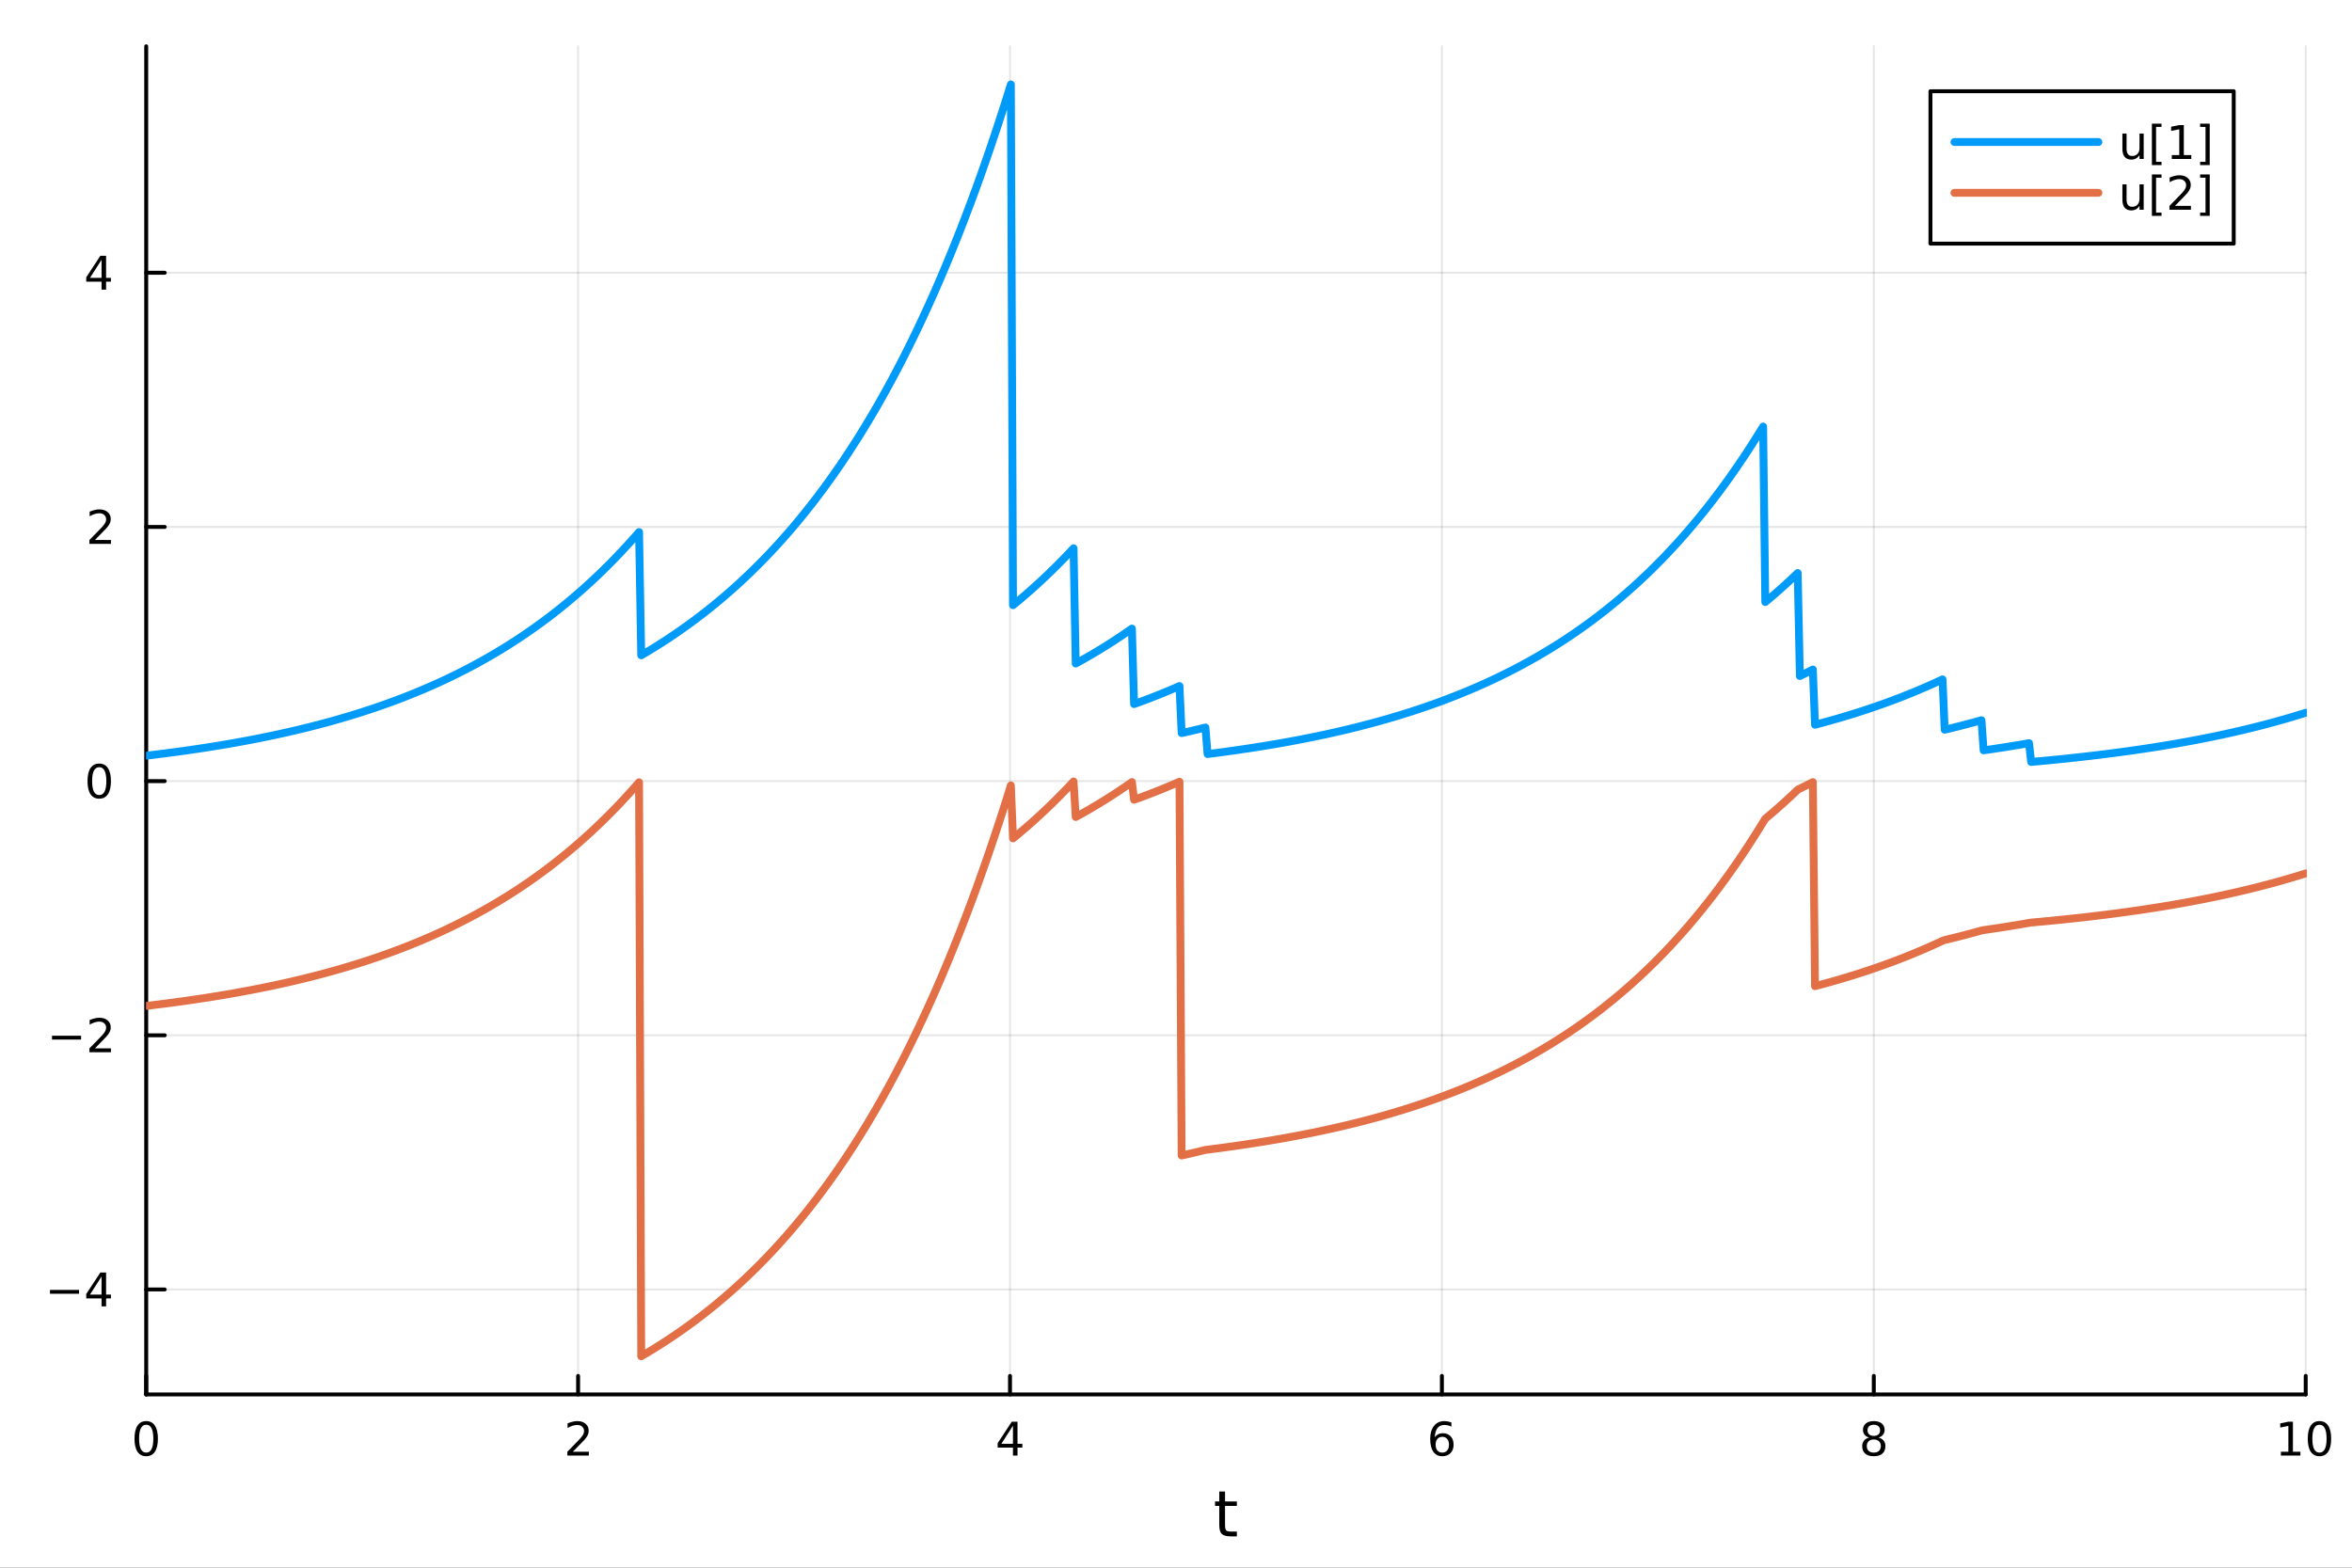 <?xml version="1.0" encoding="utf-8"?>
<svg xmlns="http://www.w3.org/2000/svg" xmlns:xlink="http://www.w3.org/1999/xlink" width="600" height="400" viewBox="0 0 2400 1600">
<rect x="0" y="0" width="2400" height="1600" fill="#333333" stroke="none"/>
<defs>
  <clipPath id="clip440">
    <rect x="0" y="0" width="2400" height="1600"/>
  </clipPath>
</defs>
<path clip-path="url(#clip440)" d="M0 1600 L2400 1600 L2400 0 L0 0  Z" fill="#ffffff" fill-rule="evenodd" fill-opacity="1"/>
<defs>
  <clipPath id="clip441">
    <rect x="480" y="0" width="1681" height="1600"/>
  </clipPath>
</defs>
<path clip-path="url(#clip440)" d="M149.191 1423.18 L2352.76 1423.18 L2352.76 47.244 L149.191 47.244  Z" fill="#ffffff" fill-rule="evenodd" fill-opacity="1"/>
<defs>
  <clipPath id="clip442">
    <rect x="149" y="47" width="2205" height="1377"/>
  </clipPath>
</defs>
<polyline clip-path="url(#clip442)" style="stroke:#000000; stroke-linecap:round; stroke-linejoin:round; stroke-width:2; stroke-opacity:0.1; fill:none" points="149.191,1423.18 149.191,47.244 "/>
<polyline clip-path="url(#clip442)" style="stroke:#000000; stroke-linecap:round; stroke-linejoin:round; stroke-width:2; stroke-opacity:0.1; fill:none" points="589.904,1423.18 589.904,47.244 "/>
<polyline clip-path="url(#clip442)" style="stroke:#000000; stroke-linecap:round; stroke-linejoin:round; stroke-width:2; stroke-opacity:0.1; fill:none" points="1030.62,1423.18 1030.62,47.244 "/>
<polyline clip-path="url(#clip442)" style="stroke:#000000; stroke-linecap:round; stroke-linejoin:round; stroke-width:2; stroke-opacity:0.1; fill:none" points="1471.33,1423.18 1471.33,47.244 "/>
<polyline clip-path="url(#clip442)" style="stroke:#000000; stroke-linecap:round; stroke-linejoin:round; stroke-width:2; stroke-opacity:0.1; fill:none" points="1912.04,1423.18 1912.04,47.244 "/>
<polyline clip-path="url(#clip442)" style="stroke:#000000; stroke-linecap:round; stroke-linejoin:round; stroke-width:2; stroke-opacity:0.1; fill:none" points="2352.76,1423.18 2352.76,47.244 "/>
<polyline clip-path="url(#clip442)" style="stroke:#000000; stroke-linecap:round; stroke-linejoin:round; stroke-width:2; stroke-opacity:0.1; fill:none" points="149.191,1316.04 2352.76,1316.04 "/>
<polyline clip-path="url(#clip442)" style="stroke:#000000; stroke-linecap:round; stroke-linejoin:round; stroke-width:2; stroke-opacity:0.1; fill:none" points="149.191,1056.63 2352.76,1056.63 "/>
<polyline clip-path="url(#clip442)" style="stroke:#000000; stroke-linecap:round; stroke-linejoin:round; stroke-width:2; stroke-opacity:0.1; fill:none" points="149.191,797.206 2352.76,797.206 "/>
<polyline clip-path="url(#clip442)" style="stroke:#000000; stroke-linecap:round; stroke-linejoin:round; stroke-width:2; stroke-opacity:0.1; fill:none" points="149.191,537.787 2352.76,537.787 "/>
<polyline clip-path="url(#clip442)" style="stroke:#000000; stroke-linecap:round; stroke-linejoin:round; stroke-width:2; stroke-opacity:0.1; fill:none" points="149.191,278.368 2352.76,278.368 "/>
<polyline clip-path="url(#clip440)" style="stroke:#000000; stroke-linecap:round; stroke-linejoin:round; stroke-width:4; stroke-opacity:1; fill:none" points="149.191,1423.18 2352.76,1423.18 "/>
<polyline clip-path="url(#clip440)" style="stroke:#000000; stroke-linecap:round; stroke-linejoin:round; stroke-width:4; stroke-opacity:1; fill:none" points="149.191,1423.18 149.191,1404.28 "/>
<polyline clip-path="url(#clip440)" style="stroke:#000000; stroke-linecap:round; stroke-linejoin:round; stroke-width:4; stroke-opacity:1; fill:none" points="589.904,1423.18 589.904,1404.28 "/>
<polyline clip-path="url(#clip440)" style="stroke:#000000; stroke-linecap:round; stroke-linejoin:round; stroke-width:4; stroke-opacity:1; fill:none" points="1030.62,1423.18 1030.62,1404.28 "/>
<polyline clip-path="url(#clip440)" style="stroke:#000000; stroke-linecap:round; stroke-linejoin:round; stroke-width:4; stroke-opacity:1; fill:none" points="1471.33,1423.18 1471.33,1404.28 "/>
<polyline clip-path="url(#clip440)" style="stroke:#000000; stroke-linecap:round; stroke-linejoin:round; stroke-width:4; stroke-opacity:1; fill:none" points="1912.04,1423.18 1912.04,1404.28 "/>
<polyline clip-path="url(#clip440)" style="stroke:#000000; stroke-linecap:round; stroke-linejoin:round; stroke-width:4; stroke-opacity:1; fill:none" points="2352.76,1423.18 2352.76,1404.28 "/>
<path clip-path="url(#clip440)" d="M149.191 1454.1 Q145.58 1454.1 143.751 1457.66 Q141.946 1461.2 141.946 1468.33 Q141.946 1475.44 143.751 1479.01 Q145.58 1482.55 149.191 1482.55 Q152.825 1482.55 154.631 1479.01 Q156.459 1475.44 156.459 1468.33 Q156.459 1461.2 154.631 1457.66 Q152.825 1454.1 149.191 1454.1 M149.191 1450.39 Q155.001 1450.39 158.057 1455 Q161.135 1459.58 161.135 1468.33 Q161.135 1477.06 158.057 1481.67 Q155.001 1486.25 149.191 1486.25 Q143.381 1486.25 140.302 1481.67 Q137.246 1477.06 137.246 1468.33 Q137.246 1459.58 140.302 1455 Q143.381 1450.39 149.191 1450.39 Z" fill="#000000" fill-rule="nonzero" fill-opacity="1" /><path clip-path="url(#clip440)" d="M584.557 1481.64 L600.876 1481.64 L600.876 1485.58 L578.932 1485.58 L578.932 1481.64 Q581.594 1478.89 586.177 1474.26 Q590.783 1469.61 591.964 1468.27 Q594.209 1465.74 595.089 1464.01 Q595.992 1462.25 595.992 1460.56 Q595.992 1457.8 594.047 1456.07 Q592.126 1454.33 589.024 1454.33 Q586.825 1454.33 584.371 1455.09 Q581.941 1455.86 579.163 1457.41 L579.163 1452.69 Q581.987 1451.55 584.441 1450.97 Q586.895 1450.39 588.932 1450.39 Q594.302 1450.39 597.496 1453.08 Q600.691 1455.77 600.691 1460.26 Q600.691 1462.39 599.881 1464.31 Q599.094 1466.2 596.987 1468.8 Q596.408 1469.47 593.307 1472.69 Q590.205 1475.88 584.557 1481.64 Z" fill="#000000" fill-rule="nonzero" fill-opacity="1" /><path clip-path="url(#clip440)" d="M1033.63 1455.09 L1021.82 1473.54 L1033.63 1473.54 L1033.63 1455.09 M1032.4 1451.02 L1038.28 1451.02 L1038.28 1473.54 L1043.21 1473.54 L1043.21 1477.43 L1038.28 1477.43 L1038.28 1485.58 L1033.63 1485.58 L1033.63 1477.43 L1018.02 1477.43 L1018.02 1472.92 L1032.4 1451.02 Z" fill="#000000" fill-rule="nonzero" fill-opacity="1" /><path clip-path="url(#clip440)" d="M1471.73 1466.44 Q1468.59 1466.44 1466.74 1468.59 Q1464.91 1470.74 1464.91 1474.49 Q1464.91 1478.22 1466.74 1480.39 Q1468.59 1482.55 1471.73 1482.55 Q1474.88 1482.55 1476.71 1480.39 Q1478.56 1478.22 1478.56 1474.49 Q1478.56 1470.74 1476.71 1468.59 Q1474.88 1466.44 1471.73 1466.44 M1481.02 1451.78 L1481.02 1456.04 Q1479.26 1455.21 1477.45 1454.77 Q1475.67 1454.33 1473.91 1454.33 Q1469.28 1454.33 1466.83 1457.45 Q1464.4 1460.58 1464.05 1466.9 Q1465.42 1464.89 1467.48 1463.82 Q1469.54 1462.73 1472.01 1462.73 Q1477.22 1462.73 1480.23 1465.9 Q1483.26 1469.05 1483.26 1474.49 Q1483.26 1479.82 1480.11 1483.03 Q1476.97 1486.25 1471.73 1486.25 Q1465.74 1486.25 1462.57 1481.67 Q1459.4 1477.06 1459.4 1468.33 Q1459.4 1460.14 1463.29 1455.28 Q1467.17 1450.39 1473.73 1450.39 Q1475.48 1450.39 1477.27 1450.74 Q1479.07 1451.09 1481.02 1451.78 Z" fill="#000000" fill-rule="nonzero" fill-opacity="1" /><path clip-path="url(#clip440)" d="M1912.04 1469.17 Q1908.71 1469.17 1906.79 1470.95 Q1904.89 1472.73 1904.89 1475.86 Q1904.89 1478.98 1906.79 1480.77 Q1908.71 1482.55 1912.04 1482.55 Q1915.38 1482.55 1917.3 1480.77 Q1919.22 1478.96 1919.22 1475.86 Q1919.22 1472.73 1917.3 1470.95 Q1915.4 1469.17 1912.04 1469.17 M1907.37 1467.18 Q1904.36 1466.44 1902.67 1464.38 Q1901 1462.32 1901 1459.35 Q1901 1455.21 1903.94 1452.8 Q1906.9 1450.39 1912.04 1450.39 Q1917.2 1450.39 1920.14 1452.8 Q1923.08 1455.21 1923.08 1459.35 Q1923.08 1462.32 1921.39 1464.38 Q1919.73 1466.44 1916.74 1467.18 Q1920.12 1467.96 1922 1470.26 Q1923.89 1472.55 1923.89 1475.86 Q1923.89 1480.88 1920.82 1483.57 Q1917.76 1486.25 1912.04 1486.25 Q1906.33 1486.25 1903.25 1483.57 Q1900.19 1480.88 1900.19 1475.86 Q1900.19 1472.55 1902.09 1470.26 Q1903.99 1467.96 1907.37 1467.18 M1905.65 1459.79 Q1905.65 1462.48 1907.32 1463.98 Q1909.01 1465.49 1912.04 1465.49 Q1915.05 1465.49 1916.74 1463.98 Q1918.45 1462.48 1918.45 1459.79 Q1918.45 1457.11 1916.74 1455.6 Q1915.05 1454.1 1912.04 1454.1 Q1909.01 1454.1 1907.32 1455.6 Q1905.65 1457.11 1905.65 1459.79 Z" fill="#000000" fill-rule="nonzero" fill-opacity="1" /><path clip-path="url(#clip440)" d="M2327.44 1481.64 L2335.08 1481.64 L2335.08 1455.28 L2326.77 1456.95 L2326.77 1452.69 L2335.04 1451.02 L2339.71 1451.02 L2339.71 1481.64 L2347.35 1481.64 L2347.35 1485.58 L2327.44 1485.58 L2327.44 1481.64 Z" fill="#000000" fill-rule="nonzero" fill-opacity="1" /><path clip-path="url(#clip440)" d="M2366.8 1454.1 Q2363.18 1454.1 2361.36 1457.66 Q2359.55 1461.2 2359.55 1468.33 Q2359.55 1475.44 2361.36 1479.01 Q2363.18 1482.55 2366.8 1482.55 Q2370.43 1482.55 2372.23 1479.01 Q2374.06 1475.44 2374.06 1468.33 Q2374.06 1461.2 2372.23 1457.66 Q2370.43 1454.1 2366.8 1454.1 M2366.8 1450.39 Q2372.61 1450.39 2375.66 1455 Q2378.74 1459.58 2378.74 1468.33 Q2378.74 1477.06 2375.66 1481.67 Q2372.61 1486.25 2366.8 1486.25 Q2360.99 1486.25 2357.91 1481.67 Q2354.85 1477.06 2354.85 1468.33 Q2354.85 1459.58 2357.91 1455 Q2360.99 1450.39 2366.8 1450.39 Z" fill="#000000" fill-rule="nonzero" fill-opacity="1" /><path clip-path="url(#clip440)" d="M1250.03 1522.27 L1250.03 1532.4 L1262.1 1532.4 L1262.1 1536.95 L1250.03 1536.95 L1250.03 1556.3 Q1250.03 1560.66 1251.21 1561.9 Q1252.42 1563.14 1256.08 1563.14 L1262.1 1563.14 L1262.1 1568.04 L1256.08 1568.04 Q1249.3 1568.04 1246.72 1565.53 Q1244.15 1562.98 1244.15 1556.3 L1244.15 1536.95 L1239.85 1536.95 L1239.85 1532.4 L1244.15 1532.4 L1244.15 1522.27 L1250.03 1522.27 Z" fill="#000000" fill-rule="nonzero" fill-opacity="1" /><polyline clip-path="url(#clip440)" style="stroke:#000000; stroke-linecap:round; stroke-linejoin:round; stroke-width:4; stroke-opacity:1; fill:none" points="149.191,1423.18 149.191,47.244 "/>
<polyline clip-path="url(#clip440)" style="stroke:#000000; stroke-linecap:round; stroke-linejoin:round; stroke-width:4; stroke-opacity:1; fill:none" points="149.191,1316.04 168.089,1316.04 "/>
<polyline clip-path="url(#clip440)" style="stroke:#000000; stroke-linecap:round; stroke-linejoin:round; stroke-width:4; stroke-opacity:1; fill:none" points="149.191,1056.63 168.089,1056.63 "/>
<polyline clip-path="url(#clip440)" style="stroke:#000000; stroke-linecap:round; stroke-linejoin:round; stroke-width:4; stroke-opacity:1; fill:none" points="149.191,797.206 168.089,797.206 "/>
<polyline clip-path="url(#clip440)" style="stroke:#000000; stroke-linecap:round; stroke-linejoin:round; stroke-width:4; stroke-opacity:1; fill:none" points="149.191,537.787 168.089,537.787 "/>
<polyline clip-path="url(#clip440)" style="stroke:#000000; stroke-linecap:round; stroke-linejoin:round; stroke-width:4; stroke-opacity:1; fill:none" points="149.191,278.368 168.089,278.368 "/>
<path clip-path="url(#clip440)" d="M50.992 1316.5 L80.668 1316.5 L80.668 1320.43 L50.992 1320.43 L50.992 1316.5 Z" fill="#000000" fill-rule="nonzero" fill-opacity="1" /><path clip-path="url(#clip440)" d="M103.608 1302.84 L91.802 1321.29 L103.608 1321.29 L103.608 1302.84 M102.381 1298.76 L108.26 1298.76 L108.26 1321.29 L113.191 1321.29 L113.191 1325.18 L108.26 1325.18 L108.26 1333.32 L103.608 1333.32 L103.608 1325.18 L88.006 1325.18 L88.006 1320.66 L102.381 1298.76 Z" fill="#000000" fill-rule="nonzero" fill-opacity="1" /><path clip-path="url(#clip440)" d="M53.075 1057.08 L82.751 1057.08 L82.751 1061.01 L53.075 1061.01 L53.075 1057.08 Z" fill="#000000" fill-rule="nonzero" fill-opacity="1" /><path clip-path="url(#clip440)" d="M96.871 1069.97 L113.191 1069.97 L113.191 1073.91 L91.246 1073.91 L91.246 1069.97 Q93.909 1067.22 98.492 1062.59 Q103.098 1057.93 104.279 1056.59 Q106.524 1054.07 107.404 1052.33 Q108.307 1050.57 108.307 1048.88 Q108.307 1046.13 106.362 1044.39 Q104.441 1042.66 101.339 1042.66 Q99.14 1042.66 96.686 1043.42 Q94.256 1044.18 91.478 1045.73 L91.478 1041.01 Q94.302 1039.88 96.756 1039.3 Q99.21 1038.72 101.246 1038.72 Q106.617 1038.72 109.811 1041.41 Q113.006 1044.09 113.006 1048.58 Q113.006 1050.71 112.196 1052.63 Q111.408 1054.53 109.302 1057.12 Q108.723 1057.79 105.621 1061.01 Q102.52 1064.21 96.871 1069.97 Z" fill="#000000" fill-rule="nonzero" fill-opacity="1" /><path clip-path="url(#clip440)" d="M101.246 783.005 Q97.635 783.005 95.807 786.57 Q94.001 790.111 94.001 797.241 Q94.001 804.347 95.807 807.912 Q97.635 811.454 101.246 811.454 Q104.881 811.454 106.686 807.912 Q108.515 804.347 108.515 797.241 Q108.515 790.111 106.686 786.57 Q104.881 783.005 101.246 783.005 M101.246 779.301 Q107.057 779.301 110.112 783.908 Q113.191 788.491 113.191 797.241 Q113.191 805.968 110.112 810.574 Q107.057 815.158 101.246 815.158 Q95.436 815.158 92.358 810.574 Q89.302 805.968 89.302 797.241 Q89.302 788.491 92.358 783.908 Q95.436 779.301 101.246 779.301 Z" fill="#000000" fill-rule="nonzero" fill-opacity="1" /><path clip-path="url(#clip440)" d="M96.871 551.132 L113.191 551.132 L113.191 555.067 L91.246 555.067 L91.246 551.132 Q93.909 548.377 98.492 543.748 Q103.098 539.095 104.279 537.752 Q106.524 535.229 107.404 533.493 Q108.307 531.734 108.307 530.044 Q108.307 527.289 106.362 525.553 Q104.441 523.817 101.339 523.817 Q99.14 523.817 96.686 524.581 Q94.256 525.345 91.478 526.896 L91.478 522.174 Q94.302 521.039 96.756 520.461 Q99.21 519.882 101.246 519.882 Q106.617 519.882 109.811 522.567 Q113.006 525.252 113.006 529.743 Q113.006 531.873 112.196 533.794 Q111.408 535.692 109.302 538.285 Q108.723 538.956 105.621 542.174 Q102.52 545.368 96.871 551.132 Z" fill="#000000" fill-rule="nonzero" fill-opacity="1" /><path clip-path="url(#clip440)" d="M103.608 265.162 L91.802 283.611 L103.608 283.611 L103.608 265.162 M102.381 261.088 L108.26 261.088 L108.26 283.611 L113.191 283.611 L113.191 287.5 L108.26 287.5 L108.26 295.648 L103.608 295.648 L103.608 287.5 L88.006 287.5 L88.006 282.986 L102.381 261.088 Z" fill="#000000" fill-rule="nonzero" fill-opacity="1" /><polyline clip-path="url(#clip442)" style="stroke:#009af9; stroke-linecap:round; stroke-linejoin:round; stroke-width:8; stroke-opacity:1; fill:none" points="149.191,771.264 151.397,771.003 153.602,770.74 155.808,770.473 158.014,770.205 160.22,769.933 162.425,769.659 164.631,769.381 166.837,769.101 169.043,768.819 171.249,768.533 173.454,768.245 175.66,767.953 177.866,767.659 180.072,767.362 182.277,767.062 184.483,766.758 186.689,766.452 188.895,766.143 191.101,765.83 193.306,765.514 195.512,765.196 197.718,764.874 199.924,764.548 202.129,764.22 204.335,763.888 206.541,763.553 208.747,763.214 210.952,762.872 213.158,762.527 215.364,762.178 217.57,761.825 219.776,761.469 221.981,761.11 224.187,760.747 226.393,760.38 228.599,760.01 230.804,759.635 233.01,759.257 235.216,758.876 237.422,758.49 239.627,758.1 241.833,757.707 244.039,757.31 246.245,756.908 248.451,756.503 250.656,756.093 252.862,755.68 255.068,755.262 257.274,754.84 259.479,754.414 261.685,753.983 263.891,753.549 266.097,753.109 268.302,752.666 270.508,752.218 272.714,751.765 274.92,751.308 277.126,750.846 279.331,750.38 281.537,749.909 283.743,749.433 285.949,748.952 288.154,748.467 290.36,747.976 292.566,747.481 294.772,746.981 296.978,746.476 299.183,745.965 301.389,745.45 303.595,744.929 305.801,744.403 308.006,743.872 310.212,743.335 312.418,742.793 314.624,742.246 316.829,741.693 319.035,741.135 321.241,740.57 323.447,740.001 325.653,739.425 327.858,738.844 330.064,738.257 332.27,737.664 334.476,737.065 336.681,736.46 338.887,735.848 341.093,735.231 343.299,734.608 345.504,733.978 347.71,733.342 349.916,732.699 352.122,732.05 354.328,731.395 356.533,730.733 358.739,730.064 360.945,729.389 363.151,728.707 365.356,728.017 367.562,727.321 369.768,726.618 371.974,725.908 374.179,725.191 376.385,724.466 378.591,723.735 380.797,722.995 383.003,722.249 385.208,721.495 387.414,720.733 389.62,719.964 391.826,719.187 394.031,718.402 396.237,717.609 398.443,716.808 400.649,715.999 402.855,715.182 405.06,714.357 407.266,713.524 409.472,712.682 411.678,711.831 413.883,710.972 416.089,710.105 418.295,709.229 420.501,708.344 422.706,707.45 424.912,706.547 427.118,705.635 429.324,704.713 431.53,703.783 433.735,702.843 435.941,701.894 438.147,700.935 440.353,699.966 442.558,698.988 444.764,698 446.97,697.002 449.176,695.994 451.381,694.976 453.587,693.947 455.793,692.908 457.999,691.859 460.205,690.8 462.41,689.729 464.616,688.648 466.822,687.556 469.028,686.453 471.233,685.339 473.439,684.213 475.645,683.076 477.851,681.928 480.056,680.769 482.262,679.597 484.468,678.414 486.674,677.219 488.88,676.012 491.085,674.792 493.291,673.561 495.497,672.317 497.703,671.061 499.908,669.791 502.114,668.51 504.32,667.215 506.526,665.907 508.732,664.586 510.937,663.252 513.143,661.904 515.349,660.543 517.555,659.168 519.76,657.779 521.966,656.377 524.172,654.96 526.378,653.529 528.583,652.083 530.789,650.623 532.995,649.149 535.201,647.659 537.407,646.154 539.612,644.635 541.818,643.1 544.024,641.55 546.23,639.984 548.435,638.402 550.641,636.804 552.847,635.191 555.053,633.561 557.258,631.914 559.464,630.252 561.67,628.572 563.876,626.876 566.082,625.162 568.287,623.432 570.493,621.683 572.699,619.918 574.905,618.134 577.11,616.333 579.316,614.513 581.522,612.676 583.728,610.819 585.933,608.944 588.139,607.05 590.345,605.137 592.551,603.205 594.757,601.254 596.962,599.282 599.168,597.291 601.374,595.28 603.58,593.249 605.785,591.197 607.991,589.124 610.197,587.031 612.403,584.916 614.609,582.781 616.814,580.623 619.02,578.444 621.226,576.244 623.432,574.021 625.637,571.775 627.843,569.507 630.049,567.216 632.255,564.902 634.46,562.565 636.666,560.204 638.872,557.82 641.078,555.412 643.284,552.979 645.489,550.522 647.695,548.04 649.901,545.533 652.107,543.002 654.312,668.825 656.518,667.534 658.724,666.229 660.93,664.911 663.135,663.58 665.341,662.236 667.547,660.878 669.753,659.507 671.959,658.121 674.164,656.722 676.37,655.309 678.576,653.881 680.782,652.439 682.987,650.983 685.193,649.512 687.399,648.026 689.605,646.525 691.81,645.01 694.016,643.478 696.222,641.932 698.428,640.37 700.634,638.792 702.839,637.199 705.045,635.589 707.251,633.963 709.457,632.321 711.662,630.663 713.868,628.987 716.074,627.295 718.28,625.586 720.486,623.859 722.691,622.116 724.897,620.354 727.103,618.575 729.309,616.778 731.514,614.963 733.72,613.13 735.926,611.278 738.132,609.407 740.337,607.518 742.543,605.61 744.749,603.682 746.955,601.735 749.161,599.769 751.366,597.782 753.572,595.776 755.778,593.749 757.984,591.703 760.189,589.635 762.395,587.547 764.601,585.437 766.807,583.307 769.012,581.155 771.218,578.981 773.424,576.785 775.63,574.568 777.836,572.328 780.041,570.065 782.247,567.78 784.453,565.472 786.659,563.141 788.864,560.786 791.07,558.407 793.276,556.005 795.482,553.578 797.687,551.127 799.893,548.651 802.099,546.151 804.305,543.625 806.511,541.073 808.716,538.497 810.922,535.894 813.128,533.265 815.334,530.61 817.539,527.928 819.745,525.219 821.951,522.483 824.157,519.719 826.363,516.928 828.568,514.108 830.774,511.261 832.98,508.384 835.186,505.479 837.391,502.545 839.597,499.581 841.803,496.587 844.009,493.563 846.214,490.509 848.42,487.424 850.626,484.309 852.832,481.161 855.038,477.983 857.243,474.772 859.449,471.529 861.655,468.253 863.861,464.944 866.066,461.602 868.272,458.227 870.478,454.817 872.684,451.373 874.889,447.894 877.095,444.381 879.301,440.831 881.507,437.247 883.713,433.626 885.918,429.968 888.124,426.274 890.33,422.542 892.536,418.773 894.741,414.966 896.947,411.121 899.153,407.236 901.359,403.313 903.564,399.35 905.77,395.347 907.976,391.304 910.182,387.22 912.388,383.095 914.593,378.928 916.799,374.72 919.005,370.469 921.211,366.175 923.416,361.838 925.622,357.457 927.828,353.032 930.034,348.563 932.24,344.049 934.445,339.489 936.651,334.883 938.857,330.232 941.063,325.533 943.268,320.787 945.474,315.994 947.68,311.152 949.886,306.262 952.091,301.323 954.297,296.334 956.503,291.295 958.709,286.205 960.915,281.065 963.12,275.872 965.326,270.627 967.532,265.33 969.738,259.979 971.943,254.574 974.149,249.115 976.355,243.601 978.561,238.032 980.766,232.406 982.972,226.724 985.178,220.985 987.384,215.188 989.59,209.333 991.795,203.419 994.001,197.445 996.207,191.412 998.413,185.317 1000.62,179.162 1002.82,172.944 1005.03,166.664 1007.24,160.32 1009.44,153.913 1011.65,147.441 1013.85,140.904 1016.06,134.302 1018.26,127.633 1020.47,120.897 1022.68,114.093 1024.88,107.22 1027.09,100.279 1029.29,93.267 1031.5,86.186 1033.7,617.663 1035.91,615.857 1038.12,614.032 1040.32,612.189 1042.53,610.328 1044.73,608.448 1046.94,606.549 1049.15,604.631 1051.35,602.694 1053.56,600.737 1055.76,598.76 1057.97,596.764 1060.17,594.747 1062.38,592.711 1064.59,590.653 1066.79,588.575 1069,586.476 1071.2,584.356 1073.41,582.215 1075.61,580.052 1077.82,577.868 1080.03,575.661 1082.23,573.432 1084.44,571.181 1086.64,568.907 1088.85,566.61 1091.06,564.29 1093.26,561.947 1095.47,559.58 1097.67,677.198 1099.88,675.991 1102.08,674.771 1104.29,673.54 1106.5,672.295 1108.7,671.039 1110.91,669.769 1113.11,668.487 1115.32,667.193 1117.52,665.885 1119.73,664.563 1121.94,663.229 1124.14,661.881 1126.35,660.52 1128.55,659.145 1130.76,657.756 1132.96,656.353 1135.17,654.936 1137.38,653.504 1139.58,652.059 1141.79,650.599 1143.99,649.124 1146.2,647.634 1148.41,646.129 1150.61,644.609 1152.82,643.074 1155.02,641.523 1157.23,718.582 1159.43,717.791 1161.64,716.992 1163.85,716.185 1166.05,715.37 1168.26,714.546 1170.46,713.715 1172.67,712.875 1174.87,712.027 1177.08,711.17 1179.29,710.304 1181.49,709.43 1183.7,708.547 1185.9,707.655 1188.11,706.754 1190.31,705.844 1192.52,704.925 1194.73,703.996 1196.93,703.059 1199.14,702.112 1201.34,701.155 1203.55,700.189 1205.76,748.209 1207.96,747.716 1210.17,747.219 1212.37,746.716 1214.58,746.208 1216.78,745.695 1218.99,745.176 1221.2,744.653 1223.4,744.124 1225.61,743.59 1227.81,743.051 1230.02,742.506 1232.22,769.581 1234.43,769.303 1236.64,769.022 1238.84,768.739 1241.05,768.452 1243.25,768.163 1245.46,767.871 1247.66,767.576 1249.87,767.278 1252.08,766.977 1254.28,766.673 1256.49,766.365 1258.69,766.055 1260.9,765.742 1263.11,765.425 1265.31,765.106 1267.52,764.783 1269.72,764.456 1271.93,764.127 1274.13,763.794 1276.34,763.458 1278.55,763.118 1280.75,762.776 1282.96,762.429 1285.16,762.079 1287.37,761.726 1289.57,761.369 1291.78,761.008 1293.99,760.644 1296.19,760.276 1298.4,759.905 1300.6,759.53 1302.81,759.151 1305.01,758.768 1307.22,758.381 1309.43,757.99 1311.63,757.596 1313.84,757.197 1316.04,756.795 1318.25,756.388 1320.46,755.978 1322.66,755.563 1324.87,755.144 1327.07,754.721 1329.28,754.293 1331.48,753.862 1333.69,753.426 1335.9,752.985 1338.1,752.54 1340.31,752.091 1342.51,751.637 1344.72,751.179 1346.92,750.716 1349.13,750.248 1351.34,749.776 1353.54,749.298 1355.75,748.816 1357.95,748.33 1360.16,747.838 1362.36,747.341 1364.57,746.84 1366.78,746.333 1368.98,745.821 1371.19,745.304 1373.39,744.782 1375.6,744.255 1377.81,743.722 1380.01,743.184 1382.22,742.64 1384.42,742.091 1386.63,741.537 1388.83,740.977 1391.04,740.411 1393.25,739.84 1395.45,739.263 1397.66,738.68 1399.86,738.091 1402.07,737.496 1404.27,736.896 1406.48,736.289 1408.69,735.676 1410.89,735.057 1413.1,734.432 1415.3,733.8 1417.51,733.162 1419.71,732.518 1421.92,731.867 1424.13,731.21 1426.33,730.546 1428.54,729.875 1430.74,729.198 1432.95,728.514 1435.16,727.823 1437.36,727.125 1439.57,726.42 1441.77,725.708 1443.98,724.988 1446.18,724.262 1448.39,723.528 1450.6,722.787 1452.8,722.038 1455.01,721.282 1457.21,720.518 1459.42,719.747 1461.62,718.967 1463.83,718.18 1466.04,717.385 1468.24,716.582 1470.45,715.771 1472.65,714.952 1474.86,714.124 1477.06,713.289 1479.27,712.444 1481.48,711.592 1483.68,710.73 1485.89,709.86 1488.09,708.982 1490.3,708.094 1492.51,707.198 1494.71,706.292 1496.92,705.377 1499.12,704.453 1501.33,703.52 1503.53,702.578 1505.74,701.626 1507.95,700.664 1510.15,699.693 1512.36,698.712 1514.56,697.721 1516.77,696.72 1518.97,695.709 1521.18,694.688 1523.39,693.657 1525.59,692.615 1527.8,691.563 1530,690.5 1532.21,689.426 1534.41,688.342 1536.62,687.247 1538.83,686.141 1541.03,685.023 1543.24,683.895 1545.44,682.755 1547.65,681.603 1549.86,680.44 1552.06,679.266 1554.27,678.079 1556.47,676.881 1558.68,675.671 1560.88,674.448 1563.09,673.213 1565.3,671.966 1567.5,670.706 1569.71,669.433 1571.91,668.148 1574.12,666.85 1576.32,665.538 1578.53,664.214 1580.74,662.876 1582.94,661.525 1585.15,660.16 1587.35,658.781 1589.56,657.388 1591.76,655.982 1593.97,654.561 1596.18,653.126 1598.38,651.677 1600.59,650.212 1602.79,648.734 1605,647.24 1607.21,645.731 1609.41,644.207 1611.62,642.668 1613.82,641.113 1616.03,639.543 1618.23,637.957 1620.44,636.354 1622.65,634.736 1624.85,633.101 1627.06,631.45 1629.26,629.783 1631.47,628.098 1633.67,626.397 1635.88,624.679 1638.09,622.943 1640.29,621.19 1642.5,619.419 1644.7,617.63 1646.91,615.824 1649.12,613.999 1651.32,612.156 1653.53,610.294 1655.73,608.413 1657.94,606.514 1660.14,604.596 1662.35,602.658 1664.56,600.701 1666.76,598.724 1668.97,596.727 1671.17,594.71 1673.38,592.673 1675.58,590.615 1677.79,588.537 1680,586.438 1682.2,584.318 1684.41,582.176 1686.61,580.013 1688.82,577.828 1691.02,575.621 1693.23,573.392 1695.44,571.141 1697.64,568.867 1699.85,566.57 1702.05,564.25 1704.26,561.907 1706.47,559.54 1708.67,557.149 1710.88,554.734 1713.08,552.295 1715.29,549.832 1717.49,547.343 1719.7,544.83 1721.91,542.291 1724.11,539.726 1726.32,537.136 1728.52,534.52 1730.73,531.877 1732.93,529.208 1735.14,526.512 1737.35,523.789 1739.55,521.038 1741.76,518.26 1743.96,515.453 1746.17,512.618 1748.37,509.755 1750.58,506.863 1752.79,503.942 1754.99,500.992 1757.2,498.011 1759.4,495.001 1761.61,491.96 1763.82,488.889 1766.02,485.787 1768.23,482.654 1770.43,479.489 1772.64,476.293 1774.84,473.064 1777.05,469.803 1779.26,466.509 1781.46,463.182 1783.67,459.821 1785.87,456.427 1788.08,452.999 1790.28,449.536 1792.49,446.038 1794.7,442.505 1796.9,438.937 1799.11,435.333 1801.31,614.449 1803.52,612.611 1805.72,610.754 1807.93,608.878 1810.14,606.983 1812.34,605.069 1814.55,603.136 1816.75,601.184 1818.96,599.212 1821.17,597.22 1823.37,595.208 1825.58,593.176 1827.78,591.123 1829.99,589.05 1832.19,586.956 1834.4,584.841 1836.61,689.955 1838.81,688.876 1841.02,687.787 1843.22,686.686 1845.43,685.574 1847.63,684.451 1849.84,683.317 1852.05,739.689 1854.25,739.11 1856.46,738.525 1858.66,737.935 1860.87,737.339 1863.07,736.736 1865.28,736.128 1867.49,735.514 1869.69,734.893 1871.9,734.266 1874.1,733.633 1876.31,732.993 1878.52,732.347 1880.72,731.695 1882.93,731.036 1885.13,730.37 1887.34,729.698 1889.54,729.019 1891.75,728.333 1893.96,727.64 1896.16,726.94 1898.37,726.233 1900.57,725.519 1902.78,724.798 1904.98,724.069 1907.19,723.334 1909.4,722.59 1911.6,721.84 1913.81,721.081 1916.01,720.316 1918.22,719.542 1920.42,718.761 1922.63,717.972 1924.84,717.174 1927.04,716.369 1929.25,715.556 1931.45,714.735 1933.66,713.905 1935.87,713.067 1938.07,712.22 1940.28,711.365 1942.48,710.502 1944.69,709.63 1946.89,708.749 1949.1,707.859 1951.31,706.96 1953.51,706.052 1955.72,705.135 1957.92,704.209 1960.13,703.273 1962.33,702.328 1964.54,701.374 1966.75,700.409 1968.95,699.436 1971.16,698.452 1973.36,697.459 1975.57,696.455 1977.77,695.441 1979.98,694.418 1982.19,693.384 1984.39,744.773 1986.6,744.245 1988.8,743.712 1991.01,743.174 1993.22,742.631 1995.42,742.082 1997.63,741.527 1999.83,740.967 2002.04,740.401 2004.24,739.83 2006.45,739.252 2008.66,738.669 2010.86,738.08 2013.07,737.486 2015.27,736.885 2017.48,736.278 2019.68,735.665 2021.89,735.046 2024.1,765.813 2026.3,765.498 2028.51,765.179 2030.71,764.856 2032.92,764.531 2035.12,764.202 2037.33,763.87 2039.54,763.535 2041.74,763.196 2043.95,762.854 2046.15,762.508 2048.36,762.159 2050.57,761.807 2052.77,761.451 2054.98,761.091 2057.18,760.728 2059.39,760.361 2061.59,759.99 2063.8,759.615 2066.01,759.237 2068.21,758.855 2070.42,758.469 2072.62,777.643 2074.83,777.446 2077.03,777.247 2079.24,777.047 2081.45,776.844 2083.65,776.639 2085.86,776.432 2088.06,776.223 2090.27,776.012 2092.47,775.799 2094.68,775.583 2096.89,775.366 2099.09,775.146 2101.3,774.924 2103.5,774.7 2105.71,774.474 2107.92,774.245 2110.12,774.014 2112.33,773.781 2114.53,773.545 2116.74,773.307 2118.94,773.066 2121.15,772.824 2123.36,772.578 2125.56,772.331 2127.77,772.08 2129.97,771.827 2132.18,771.572 2134.38,771.314 2136.59,771.054 2138.8,770.791 2141,770.525 2143.21,770.257 2145.41,769.985 2147.62,769.712 2149.82,769.435 2152.03,769.156 2154.24,768.873 2156.44,768.588 2158.65,768.3 2160.85,768.01 2163.06,767.716 2165.27,767.419 2167.47,767.12 2169.68,766.817 2171.88,766.511 2174.09,766.202 2176.29,765.89 2178.5,765.575 2180.71,765.257 2182.91,764.936 2185.12,764.611 2187.32,764.283 2189.53,763.952 2191.73,763.617 2193.94,763.28 2196.15,762.938 2198.35,762.593 2200.56,762.245 2202.76,761.894 2204.97,761.538 2207.18,761.179 2209.38,760.817 2211.59,760.451 2213.79,760.081 2216,759.708 2218.2,759.33 2220.41,758.949 2222.62,758.565 2224.82,758.176 2227.03,757.783 2229.23,757.386 2231.44,756.986 2233.64,756.581 2235.85,756.173 2238.06,755.76 2240.26,755.343 2242.47,754.922 2244.67,754.496 2246.88,754.067 2249.08,753.633 2251.29,753.194 2253.5,752.751 2255.7,752.304 2257.91,751.852 2260.11,751.396 2262.32,750.935 2264.53,750.47 2266.73,750 2268.94,749.525 2271.14,749.045 2273.35,748.561 2275.55,748.071 2277.76,747.577 2279.97,747.078 2282.17,746.573 2284.38,746.064 2286.58,745.549 2288.79,745.03 2290.99,744.505 2293.2,743.975 2295.41,743.439 2297.61,742.898 2299.82,742.352 2302.02,741.8 2304.23,741.243 2306.43,740.68 2308.64,740.111 2310.85,739.537 2313.05,738.956 2315.26,738.37 2317.46,737.779 2319.67,737.181 2321.88,736.577 2324.08,735.967 2326.29,735.351 2328.49,734.728 2330.7,734.1 2332.9,733.465 2335.11,732.824 2337.32,732.176 2339.52,731.522 2341.73,730.861 2343.93,730.193 2346.14,729.519 2348.34,728.838 2350.55,728.151 2352.76,727.456 "/>
<polyline clip-path="url(#clip442)" style="stroke:#e26f46; stroke-linecap:round; stroke-linejoin:round; stroke-width:8; stroke-opacity:1; fill:none" points="149.191,1026.64 151.397,1026.38 153.602,1026.12 155.808,1025.85 158.014,1025.58 160.22,1025.31 162.425,1025.04 164.631,1024.76 166.837,1024.48 169.043,1024.2 171.249,1023.91 173.454,1023.62 175.66,1023.33 177.866,1023.04 180.072,1022.74 182.277,1022.44 184.483,1022.14 186.689,1021.83 188.895,1021.52 191.101,1021.21 193.306,1020.89 195.512,1020.57 197.718,1020.25 199.924,1019.93 202.129,1019.6 204.335,1019.27 206.541,1018.93 208.747,1018.59 210.952,1018.25 213.158,1017.91 215.364,1017.56 217.57,1017.2 219.776,1016.85 221.981,1016.49 224.187,1016.13 226.393,1015.76 228.599,1015.39 230.804,1015.01 233.01,1014.64 235.216,1014.25 237.422,1013.87 239.627,1013.48 241.833,1013.09 244.039,1012.69 246.245,1012.29 248.451,1011.88 250.656,1011.47 252.862,1011.06 255.068,1010.64 257.274,1010.22 259.479,1009.79 261.685,1009.36 263.891,1008.93 266.097,1008.49 268.302,1008.04 270.508,1007.6 272.714,1007.14 274.92,1006.69 277.126,1006.23 279.331,1005.76 281.537,1005.29 283.743,1004.81 285.949,1004.33 288.154,1003.85 290.36,1003.36 292.566,1002.86 294.772,1002.36 296.978,1001.85 299.183,1001.34 301.389,1000.83 303.595,1000.31 305.801,999.782 308.006,999.251 310.212,998.715 312.418,998.173 314.624,997.625 316.829,997.072 319.035,996.514 321.241,995.95 323.447,995.38 325.653,994.804 327.858,994.223 330.064,993.636 332.27,993.043 334.476,992.444 336.681,991.839 338.887,991.228 341.093,990.61 343.299,989.987 345.504,989.357 347.71,988.721 349.916,988.079 352.122,987.43 354.328,986.774 356.533,986.112 358.739,985.443 360.945,984.768 363.151,984.086 365.356,983.397 367.562,982.701 369.768,981.998 371.974,981.287 374.179,980.57 376.385,979.846 378.591,979.114 380.797,978.375 383.003,977.628 385.208,976.874 387.414,976.112 389.62,975.343 391.826,974.566 394.031,973.781 396.237,972.988 398.443,972.187 400.649,971.379 402.855,970.562 405.06,969.736 407.266,968.903 409.472,968.061 411.678,967.211 413.883,966.352 416.089,965.484 418.295,964.608 420.501,963.723 422.706,962.829 424.912,961.926 427.118,961.014 429.324,960.093 431.53,959.162 433.735,958.222 435.941,957.273 438.147,956.314 440.353,955.346 442.558,954.367 444.764,953.379 446.97,952.381 449.176,951.373 451.381,950.355 453.587,949.327 455.793,948.288 457.999,947.239 460.205,946.179 462.41,945.108 464.616,944.027 466.822,942.935 469.028,941.832 471.233,940.718 473.439,939.592 475.645,938.456 477.851,937.307 480.056,936.148 482.262,934.976 484.468,933.793 486.674,932.598 488.88,931.391 491.085,930.172 493.291,928.94 495.497,927.696 497.703,926.44 499.908,925.171 502.114,923.889 504.32,922.594 506.526,921.286 508.732,919.965 510.937,918.631 513.143,917.283 515.349,915.922 517.555,914.547 519.76,913.159 521.966,911.756 524.172,910.339 526.378,908.908 528.583,907.462 530.789,906.002 532.995,904.528 535.201,903.038 537.407,901.534 539.612,900.014 541.818,898.479 544.024,896.929 546.23,895.363 548.435,893.781 550.641,892.184 552.847,890.57 555.053,888.94 557.258,887.294 559.464,885.631 561.67,883.951 563.876,882.255 566.082,880.541 568.287,878.811 570.493,877.063 572.699,875.297 574.905,873.514 577.11,871.712 579.316,869.893 581.522,868.055 583.728,866.198 585.933,864.324 588.139,862.43 590.345,860.517 592.551,858.585 594.757,856.633 596.962,854.662 599.168,852.671 601.374,850.659 603.58,848.628 605.785,846.576 607.991,844.504 610.197,842.41 612.403,840.296 614.609,838.16 616.814,836.003 619.02,833.824 621.226,831.623 623.432,829.4 625.637,827.154 627.843,824.886 630.049,822.595 632.255,820.282 634.46,817.944 636.666,815.584 638.872,813.199 641.078,810.791 643.284,808.358 645.489,805.901 647.695,803.419 649.901,800.913 652.107,798.381 654.312,1384.24 656.518,1382.95 658.724,1381.64 660.93,1380.32 663.135,1378.99 665.341,1377.65 667.547,1376.29 669.753,1374.92 671.959,1373.53 674.164,1372.14 676.37,1370.72 678.576,1369.29 680.782,1367.85 682.987,1366.4 685.193,1364.92 687.399,1363.44 689.605,1361.94 691.81,1360.42 694.016,1358.89 696.222,1357.35 698.428,1355.78 700.634,1354.21 702.839,1352.61 705.045,1351 707.251,1349.38 709.457,1347.73 711.662,1346.08 713.868,1344.4 716.074,1342.71 718.28,1341 720.486,1339.27 722.691,1337.53 724.897,1335.77 727.103,1333.99 729.309,1332.19 731.514,1330.38 733.72,1328.54 735.926,1326.69 738.132,1324.82 740.337,1322.93 742.543,1321.02 744.749,1319.1 746.955,1317.15 749.161,1315.18 751.366,1313.2 753.572,1311.19 755.778,1309.16 757.984,1307.12 760.189,1305.05 762.395,1302.96 764.601,1300.85 766.807,1298.72 769.012,1296.57 771.218,1294.39 773.424,1292.2 775.63,1289.98 777.836,1287.74 780.041,1285.48 782.247,1283.19 784.453,1280.89 786.659,1278.55 788.864,1276.2 791.07,1273.82 793.276,1271.42 795.482,1268.99 797.687,1266.54 799.893,1264.06 802.099,1261.56 804.305,1259.04 806.511,1256.49 808.716,1253.91 810.922,1251.31 813.128,1248.68 815.334,1246.02 817.539,1243.34 819.745,1240.63 821.951,1237.9 824.157,1235.13 826.363,1232.34 828.568,1229.52 830.774,1226.67 832.98,1223.8 835.186,1220.89 837.391,1217.96 839.597,1214.99 841.803,1212 844.009,1208.98 846.214,1205.92 848.42,1202.84 850.626,1199.72 852.832,1196.57 855.038,1193.4 857.243,1190.18 859.449,1186.94 861.655,1183.67 863.861,1180.36 866.066,1177.02 868.272,1173.64 870.478,1170.23 872.684,1166.79 874.889,1163.31 877.095,1159.79 879.301,1156.24 881.507,1152.66 883.713,1149.04 885.918,1145.38 888.124,1141.69 890.33,1137.96 892.536,1134.19 894.741,1130.38 896.947,1126.53 899.153,1122.65 901.359,1118.73 903.564,1114.76 905.77,1110.76 907.976,1106.72 910.182,1102.63 912.388,1098.51 914.593,1094.34 916.799,1090.13 919.005,1085.88 921.211,1081.59 923.416,1077.25 925.622,1072.87 927.828,1068.45 930.034,1063.98 932.24,1059.46 934.445,1054.9 936.651,1050.3 938.857,1045.64 941.063,1040.95 943.268,1036.2 945.474,1031.41 947.68,1026.57 949.886,1021.68 952.091,1016.74 954.297,1011.75 956.503,1006.71 958.709,1001.62 960.915,996.478 963.12,991.285 965.326,986.04 967.532,980.743 969.738,975.392 971.943,969.987 974.149,964.528 976.355,959.014 978.561,953.445 980.766,947.82 982.972,942.137 985.178,936.398 987.384,930.601 989.59,924.746 991.795,918.832 994.001,912.859 996.207,906.825 998.413,900.73 1000.62,894.575 1002.82,888.357 1005.03,882.077 1007.24,875.733 1009.44,869.326 1011.65,862.854 1013.85,856.318 1016.06,849.715 1018.26,843.046 1020.47,836.31 1022.68,829.506 1024.88,822.633 1027.09,815.692 1029.29,808.681 1031.5,801.599 1033.7,855.669 1035.91,853.863 1038.12,852.038 1040.32,850.196 1042.53,848.334 1044.73,846.454 1046.94,844.555 1049.15,842.637 1051.35,840.7 1053.56,838.743 1055.76,836.766 1057.97,834.77 1060.17,832.754 1062.38,830.717 1064.59,828.659 1066.79,826.581 1069,824.483 1071.2,822.363 1073.41,820.221 1075.61,818.058 1077.82,815.874 1080.03,813.667 1082.23,811.438 1084.44,809.187 1086.64,806.913 1088.85,804.616 1091.06,802.297 1093.26,799.953 1095.47,797.587 1097.67,833.844 1099.88,832.637 1102.08,831.417 1104.29,830.186 1106.5,828.942 1108.7,827.685 1110.91,826.416 1113.11,825.134 1115.32,823.839 1117.52,822.531 1119.73,821.21 1121.94,819.875 1124.14,818.527 1126.35,817.166 1128.55,815.791 1130.76,814.402 1132.96,812.999 1135.17,811.582 1137.38,810.151 1139.58,808.705 1141.79,807.245 1143.99,805.77 1146.2,804.28 1148.41,802.775 1150.61,801.255 1152.82,799.72 1155.02,798.17 1157.23,816.216 1159.43,815.425 1161.64,814.626 1163.85,813.819 1166.05,813.004 1168.26,812.181 1170.46,811.349 1172.67,810.509 1174.87,809.661 1177.08,808.804 1179.29,807.938 1181.49,807.064 1183.7,806.181 1185.9,805.289 1188.11,804.388 1190.31,803.478 1192.52,802.559 1194.73,801.631 1196.93,800.693 1199.14,799.746 1201.34,798.789 1203.55,797.823 1205.76,1179.32 1207.96,1178.82 1210.17,1178.33 1212.37,1177.82 1214.58,1177.32 1216.78,1176.8 1218.99,1176.28 1221.2,1175.76 1223.4,1175.23 1225.61,1174.7 1227.81,1174.16 1230.02,1173.61 1232.22,1173.34 1234.43,1173.06 1236.64,1172.78 1238.84,1172.49 1241.05,1172.21 1243.25,1171.92 1245.46,1171.63 1247.66,1171.33 1249.87,1171.03 1252.08,1170.73 1254.28,1170.43 1256.49,1170.12 1258.69,1169.81 1260.9,1169.5 1263.11,1169.18 1265.31,1168.86 1267.52,1168.54 1269.72,1168.21 1271.93,1167.88 1274.13,1167.55 1276.34,1167.21 1278.55,1166.87 1280.75,1166.53 1282.96,1166.18 1285.16,1165.83 1287.37,1165.48 1289.57,1165.12 1291.78,1164.76 1293.99,1164.4 1296.19,1164.03 1298.4,1163.66 1300.6,1163.28 1302.81,1162.91 1305.01,1162.52 1307.22,1162.14 1309.43,1161.75 1311.63,1161.35 1313.84,1160.95 1316.04,1160.55 1318.25,1160.14 1320.46,1159.73 1322.66,1159.32 1324.87,1158.9 1327.07,1158.48 1329.28,1158.05 1331.48,1157.62 1333.69,1157.18 1335.9,1156.74 1338.1,1156.3 1340.31,1155.85 1342.51,1155.39 1344.72,1154.93 1346.92,1154.47 1349.13,1154 1351.34,1153.53 1353.54,1153.05 1355.75,1152.57 1357.95,1152.08 1360.16,1151.59 1362.36,1151.1 1364.57,1150.59 1366.78,1150.09 1368.98,1149.58 1371.19,1149.06 1373.39,1148.54 1375.6,1148.01 1377.81,1147.48 1380.01,1146.94 1382.22,1146.4 1384.42,1145.85 1386.63,1145.29 1388.83,1144.73 1391.04,1144.17 1393.25,1143.59 1395.45,1143.02 1397.66,1142.43 1399.86,1141.85 1402.07,1141.25 1404.27,1140.65 1406.48,1140.04 1408.69,1139.43 1410.89,1138.81 1413.1,1138.19 1415.3,1137.56 1417.51,1136.92 1419.71,1136.27 1421.92,1135.62 1424.13,1134.96 1426.33,1134.3 1428.54,1133.63 1430.74,1132.95 1432.95,1132.27 1435.16,1131.58 1437.36,1130.88 1439.57,1130.17 1441.77,1129.46 1443.98,1128.74 1446.18,1128.02 1448.39,1127.28 1450.6,1126.54 1452.8,1125.79 1455.01,1125.04 1457.21,1124.27 1459.42,1123.5 1461.62,1122.72 1463.83,1121.94 1466.04,1121.14 1468.24,1120.34 1470.45,1119.53 1472.65,1118.71 1474.86,1117.88 1477.06,1117.04 1479.27,1116.2 1481.48,1115.35 1483.68,1114.49 1485.89,1113.62 1488.09,1112.74 1490.3,1111.85 1492.51,1110.95 1494.71,1110.05 1496.92,1109.13 1499.12,1108.21 1501.33,1107.28 1503.53,1106.33 1505.74,1105.38 1507.95,1104.42 1510.15,1103.45 1512.36,1102.47 1514.56,1101.48 1516.77,1100.48 1518.97,1099.46 1521.18,1098.44 1523.39,1097.41 1525.59,1096.37 1527.8,1095.32 1530,1094.26 1532.21,1093.18 1534.41,1092.1 1536.62,1091 1538.83,1089.9 1541.03,1088.78 1543.24,1087.65 1545.44,1086.51 1547.65,1085.36 1549.86,1084.2 1552.06,1083.02 1554.27,1081.83 1556.47,1080.64 1558.68,1079.43 1560.88,1078.2 1563.09,1076.97 1565.3,1075.72 1567.5,1074.46 1569.71,1073.19 1571.91,1071.9 1574.12,1070.6 1576.32,1069.29 1578.53,1067.97 1580.74,1066.63 1582.94,1065.28 1585.15,1063.91 1587.35,1062.54 1589.56,1061.14 1591.76,1059.74 1593.97,1058.32 1596.18,1056.88 1598.38,1055.43 1600.59,1053.97 1602.79,1052.49 1605,1051 1607.21,1049.49 1609.41,1047.96 1611.62,1046.42 1613.82,1044.87 1616.03,1043.3 1618.23,1041.71 1620.44,1040.11 1622.65,1038.49 1624.85,1036.86 1627.06,1035.21 1629.26,1033.54 1631.47,1031.85 1633.67,1030.15 1635.88,1028.43 1638.09,1026.7 1640.29,1024.94 1642.5,1023.17 1644.7,1021.39 1646.91,1019.58 1649.12,1017.75 1651.32,1015.91 1653.53,1014.05 1655.73,1012.17 1657.94,1010.27 1660.14,1008.35 1662.35,1006.41 1664.56,1004.46 1666.76,1002.48 1668.97,1000.48 1671.17,998.465 1673.38,996.428 1675.58,994.37 1677.79,992.292 1680,990.193 1682.2,988.073 1684.41,985.931 1686.61,983.768 1688.82,981.583 1691.02,979.377 1693.23,977.148 1695.44,974.896 1697.64,972.622 1699.85,970.325 1702.05,968.005 1704.26,965.662 1706.47,963.295 1708.67,960.904 1710.88,958.489 1713.08,956.05 1715.29,953.587 1717.49,951.098 1719.7,948.585 1721.91,946.046 1724.11,943.482 1726.32,940.891 1728.52,938.275 1730.73,935.632 1732.93,932.963 1735.14,930.267 1737.35,927.544 1739.55,924.793 1741.76,922.015 1743.96,919.208 1746.17,916.374 1748.37,913.51 1750.58,910.618 1752.79,907.697 1754.99,904.747 1757.2,901.766 1759.4,898.756 1761.61,895.716 1763.82,892.644 1766.02,889.542 1768.23,886.409 1770.43,883.244 1772.64,880.048 1774.84,876.819 1777.05,873.558 1779.26,870.264 1781.46,866.937 1783.67,863.576 1785.87,860.182 1788.08,856.754 1790.28,853.291 1792.49,849.793 1794.7,846.26 1796.9,842.692 1799.11,839.088 1801.31,835.598 1803.52,833.759 1805.72,831.902 1807.93,830.026 1810.14,828.132 1812.34,826.218 1814.55,824.285 1816.75,822.333 1818.96,820.36 1821.17,818.369 1823.37,816.357 1825.58,814.325 1827.78,812.272 1829.99,810.199 1832.19,808.105 1834.4,805.989 1836.61,804.866 1838.81,803.787 1841.02,802.697 1843.22,801.596 1845.43,800.484 1847.63,799.361 1849.84,798.227 1852.05,1006.49 1854.25,1005.91 1856.46,1005.32 1858.66,1004.73 1860.87,1004.14 1863.07,1003.53 1865.28,1002.92 1867.49,1002.31 1869.69,1001.69 1871.9,1001.06 1874.1,1000.43 1876.31,999.79 1878.52,999.144 1880.72,998.492 1882.93,997.833 1885.13,997.167 1887.34,996.495 1889.54,995.815 1891.75,995.129 1893.96,994.437 1896.16,993.737 1898.37,993.03 1900.57,992.316 1902.78,991.595 1904.98,990.866 1907.19,990.13 1909.4,989.387 1911.6,988.636 1913.81,987.878 1916.01,987.112 1918.22,986.339 1920.42,985.558 1922.63,984.768 1924.84,983.971 1927.04,983.166 1929.25,982.353 1931.45,981.531 1933.66,980.702 1935.87,979.864 1938.07,979.017 1940.28,978.162 1942.48,977.299 1944.69,976.426 1946.89,975.545 1949.1,974.656 1951.31,973.757 1953.51,972.849 1955.72,971.932 1957.92,971.005 1960.13,970.07 1962.33,969.125 1964.54,968.17 1966.75,967.206 1968.95,966.232 1971.16,965.249 1973.36,964.255 1975.57,963.252 1977.77,962.238 1979.98,961.214 1982.19,960.18 1984.39,959.418 1986.6,958.89 1988.8,958.358 1991.01,957.819 1993.22,957.276 1995.42,956.727 1997.63,956.172 1999.83,955.612 2002.04,955.046 2004.24,954.475 2006.45,953.898 2008.66,953.315 2010.86,952.726 2013.07,952.131 2015.27,951.53 2017.48,950.923 2019.68,950.31 2021.89,949.691 2024.1,949.269 2026.3,948.953 2028.51,948.634 2030.71,948.312 2032.92,947.987 2035.12,947.658 2037.33,947.326 2039.54,946.99 2041.74,946.652 2043.95,946.31 2046.15,945.964 2048.36,945.615 2050.57,945.262 2052.77,944.906 2054.98,944.546 2057.18,944.183 2059.39,943.816 2061.59,943.445 2063.8,943.071 2066.01,942.693 2068.21,942.311 2070.42,941.925 2072.62,941.586 2074.83,941.389 2077.03,941.191 2079.24,940.99 2081.45,940.787 2083.65,940.582 2085.86,940.375 2088.06,940.166 2090.27,939.955 2092.47,939.742 2094.68,939.527 2096.89,939.309 2099.09,939.089 2101.3,938.867 2103.5,938.643 2105.71,938.417 2107.92,938.188 2110.12,937.957 2112.33,937.724 2114.53,937.488 2116.74,937.25 2118.94,937.01 2121.15,936.767 2123.36,936.521 2125.56,936.274 2127.77,936.023 2129.97,935.771 2132.18,935.515 2134.38,935.257 2136.59,934.997 2138.8,934.734 2141,934.468 2143.21,934.2 2145.41,933.929 2147.62,933.655 2149.82,933.378 2152.03,933.099 2154.24,932.817 2156.44,932.532 2158.65,932.244 2160.85,931.953 2163.06,931.659 2165.27,931.362 2167.47,931.063 2169.68,930.76 2171.88,930.454 2174.09,930.146 2176.29,929.834 2178.5,929.519 2180.71,929.2 2182.91,928.879 2185.12,928.554 2187.32,928.226 2189.53,927.895 2191.73,927.561 2193.94,927.223 2196.15,926.881 2198.35,926.537 2200.56,926.188 2202.76,925.837 2204.97,925.481 2207.18,925.123 2209.38,924.76 2211.59,924.394 2213.79,924.024 2216,923.651 2218.2,923.274 2220.41,922.893 2222.62,922.508 2224.82,922.119 2227.03,921.726 2229.23,921.33 2231.44,920.929 2233.64,920.524 2235.85,920.116 2238.06,919.703 2240.26,919.286 2242.47,918.865 2244.67,918.439 2246.88,918.01 2249.08,917.576 2251.29,917.137 2253.5,916.695 2255.7,916.247 2257.91,915.796 2260.11,915.339 2262.32,914.878 2264.53,914.413 2266.73,913.943 2268.94,913.468 2271.14,912.988 2273.35,912.504 2275.55,912.014 2277.76,911.52 2279.97,911.021 2282.17,910.516 2284.38,910.007 2286.58,909.493 2288.79,908.973 2290.99,908.448 2293.2,907.918 2295.41,907.382 2297.61,906.841 2299.82,906.295 2302.02,905.743 2304.23,905.186 2306.43,904.623 2308.64,904.054 2310.85,903.48 2313.05,902.9 2315.26,902.314 2317.46,901.722 2319.67,901.124 2321.88,900.52 2324.08,899.91 2326.29,899.294 2328.49,898.672 2330.7,898.043 2332.9,897.408 2335.11,896.767 2337.32,896.119 2339.52,895.465 2341.73,894.804 2343.93,894.137 2346.14,893.462 2348.34,892.782 2350.55,892.094 2352.76,891.399 "/>
<path clip-path="url(#clip440)" d="M1969.85 248.629 L2279.3 248.629 L2279.3 93.109 L1969.85 93.109  Z" fill="#ffffff" fill-rule="evenodd" fill-opacity="1"/>
<polyline clip-path="url(#clip440)" style="stroke:#000000; stroke-linecap:round; stroke-linejoin:round; stroke-width:4; stroke-opacity:1; fill:none" points="1969.85,248.629 2279.3,248.629 2279.3,93.109 1969.85,93.109 1969.85,248.629 "/>
<polyline clip-path="url(#clip440)" style="stroke:#009af9; stroke-linecap:round; stroke-linejoin:round; stroke-width:8; stroke-opacity:1; fill:none" points="1994.33,144.949 2141.24,144.949 "/>
<path clip-path="url(#clip440)" d="M2165.72 151.997 L2165.72 136.303 L2169.98 136.303 L2169.98 151.835 Q2169.98 155.516 2171.42 157.368 Q2172.85 159.196 2175.72 159.196 Q2179.17 159.196 2181.16 156.997 Q2183.18 154.798 2183.18 151.002 L2183.18 136.303 L2187.44 136.303 L2187.44 162.229 L2183.18 162.229 L2183.18 158.247 Q2181.63 160.608 2179.57 161.766 Q2177.53 162.9 2174.82 162.9 Q2170.35 162.9 2168.04 160.122 Q2165.72 157.344 2165.72 151.997 M2176.44 135.678 L2176.44 135.678 Z" fill="#000000" fill-rule="nonzero" fill-opacity="1" /><path clip-path="url(#clip440)" d="M2195.82 126.21 L2205.63 126.21 L2205.63 129.52 L2200.07 129.52 L2200.07 165.168 L2205.63 165.168 L2205.63 168.479 L2195.82 168.479 L2195.82 126.21 Z" fill="#000000" fill-rule="nonzero" fill-opacity="1" /><path clip-path="url(#clip440)" d="M2216.12 158.293 L2223.76 158.293 L2223.76 131.928 L2215.44 133.595 L2215.44 129.335 L2223.71 127.669 L2228.38 127.669 L2228.38 158.293 L2236.02 158.293 L2236.02 162.229 L2216.12 162.229 L2216.12 158.293 Z" fill="#000000" fill-rule="nonzero" fill-opacity="1" /><path clip-path="url(#clip440)" d="M2254.82 126.21 L2254.82 168.479 L2245 168.479 L2245 165.168 L2250.54 165.168 L2250.54 129.52 L2245 129.52 L2245 126.21 L2254.82 126.21 Z" fill="#000000" fill-rule="nonzero" fill-opacity="1" /><polyline clip-path="url(#clip440)" style="stroke:#e26f46; stroke-linecap:round; stroke-linejoin:round; stroke-width:8; stroke-opacity:1; fill:none" points="1994.33,196.789 2141.24,196.789 "/>
<path clip-path="url(#clip440)" d="M2165.72 203.837 L2165.72 188.143 L2169.98 188.143 L2169.98 203.675 Q2169.98 207.356 2171.42 209.208 Q2172.85 211.036 2175.72 211.036 Q2179.17 211.036 2181.16 208.837 Q2183.18 206.638 2183.18 202.842 L2183.18 188.143 L2187.44 188.143 L2187.44 214.069 L2183.18 214.069 L2183.18 210.087 Q2181.63 212.448 2179.57 213.606 Q2177.53 214.74 2174.82 214.74 Q2170.35 214.74 2168.04 211.962 Q2165.72 209.184 2165.72 203.837 M2176.44 187.518 L2176.44 187.518 Z" fill="#000000" fill-rule="nonzero" fill-opacity="1" /><path clip-path="url(#clip440)" d="M2195.82 178.05 L2205.63 178.05 L2205.63 181.36 L2200.07 181.36 L2200.07 217.008 L2205.63 217.008 L2205.63 220.319 L2195.82 220.319 L2195.82 178.05 Z" fill="#000000" fill-rule="nonzero" fill-opacity="1" /><path clip-path="url(#clip440)" d="M2219.33 210.133 L2235.65 210.133 L2235.65 214.069 L2213.71 214.069 L2213.71 210.133 Q2216.37 207.379 2220.95 202.749 Q2225.56 198.096 2226.74 196.754 Q2228.99 194.231 2229.87 192.495 Q2230.77 190.735 2230.77 189.046 Q2230.77 186.291 2228.82 184.555 Q2226.9 182.819 2223.8 182.819 Q2221.6 182.819 2219.15 183.583 Q2216.72 184.347 2213.94 185.897 L2213.94 181.175 Q2216.76 180.041 2219.22 179.462 Q2221.67 178.884 2223.71 178.884 Q2229.08 178.884 2232.27 181.569 Q2235.47 184.254 2235.47 188.745 Q2235.47 190.874 2234.66 192.796 Q2233.87 194.694 2231.76 197.286 Q2231.19 197.958 2228.08 201.175 Q2224.98 204.37 2219.33 210.133 Z" fill="#000000" fill-rule="nonzero" fill-opacity="1" /><path clip-path="url(#clip440)" d="M2254.82 178.05 L2254.82 220.319 L2245 220.319 L2245 217.008 L2250.54 217.008 L2250.54 181.36 L2245 181.36 L2245 178.05 L2254.82 178.05 Z" fill="#000000" fill-rule="nonzero" fill-opacity="1" /></svg>
